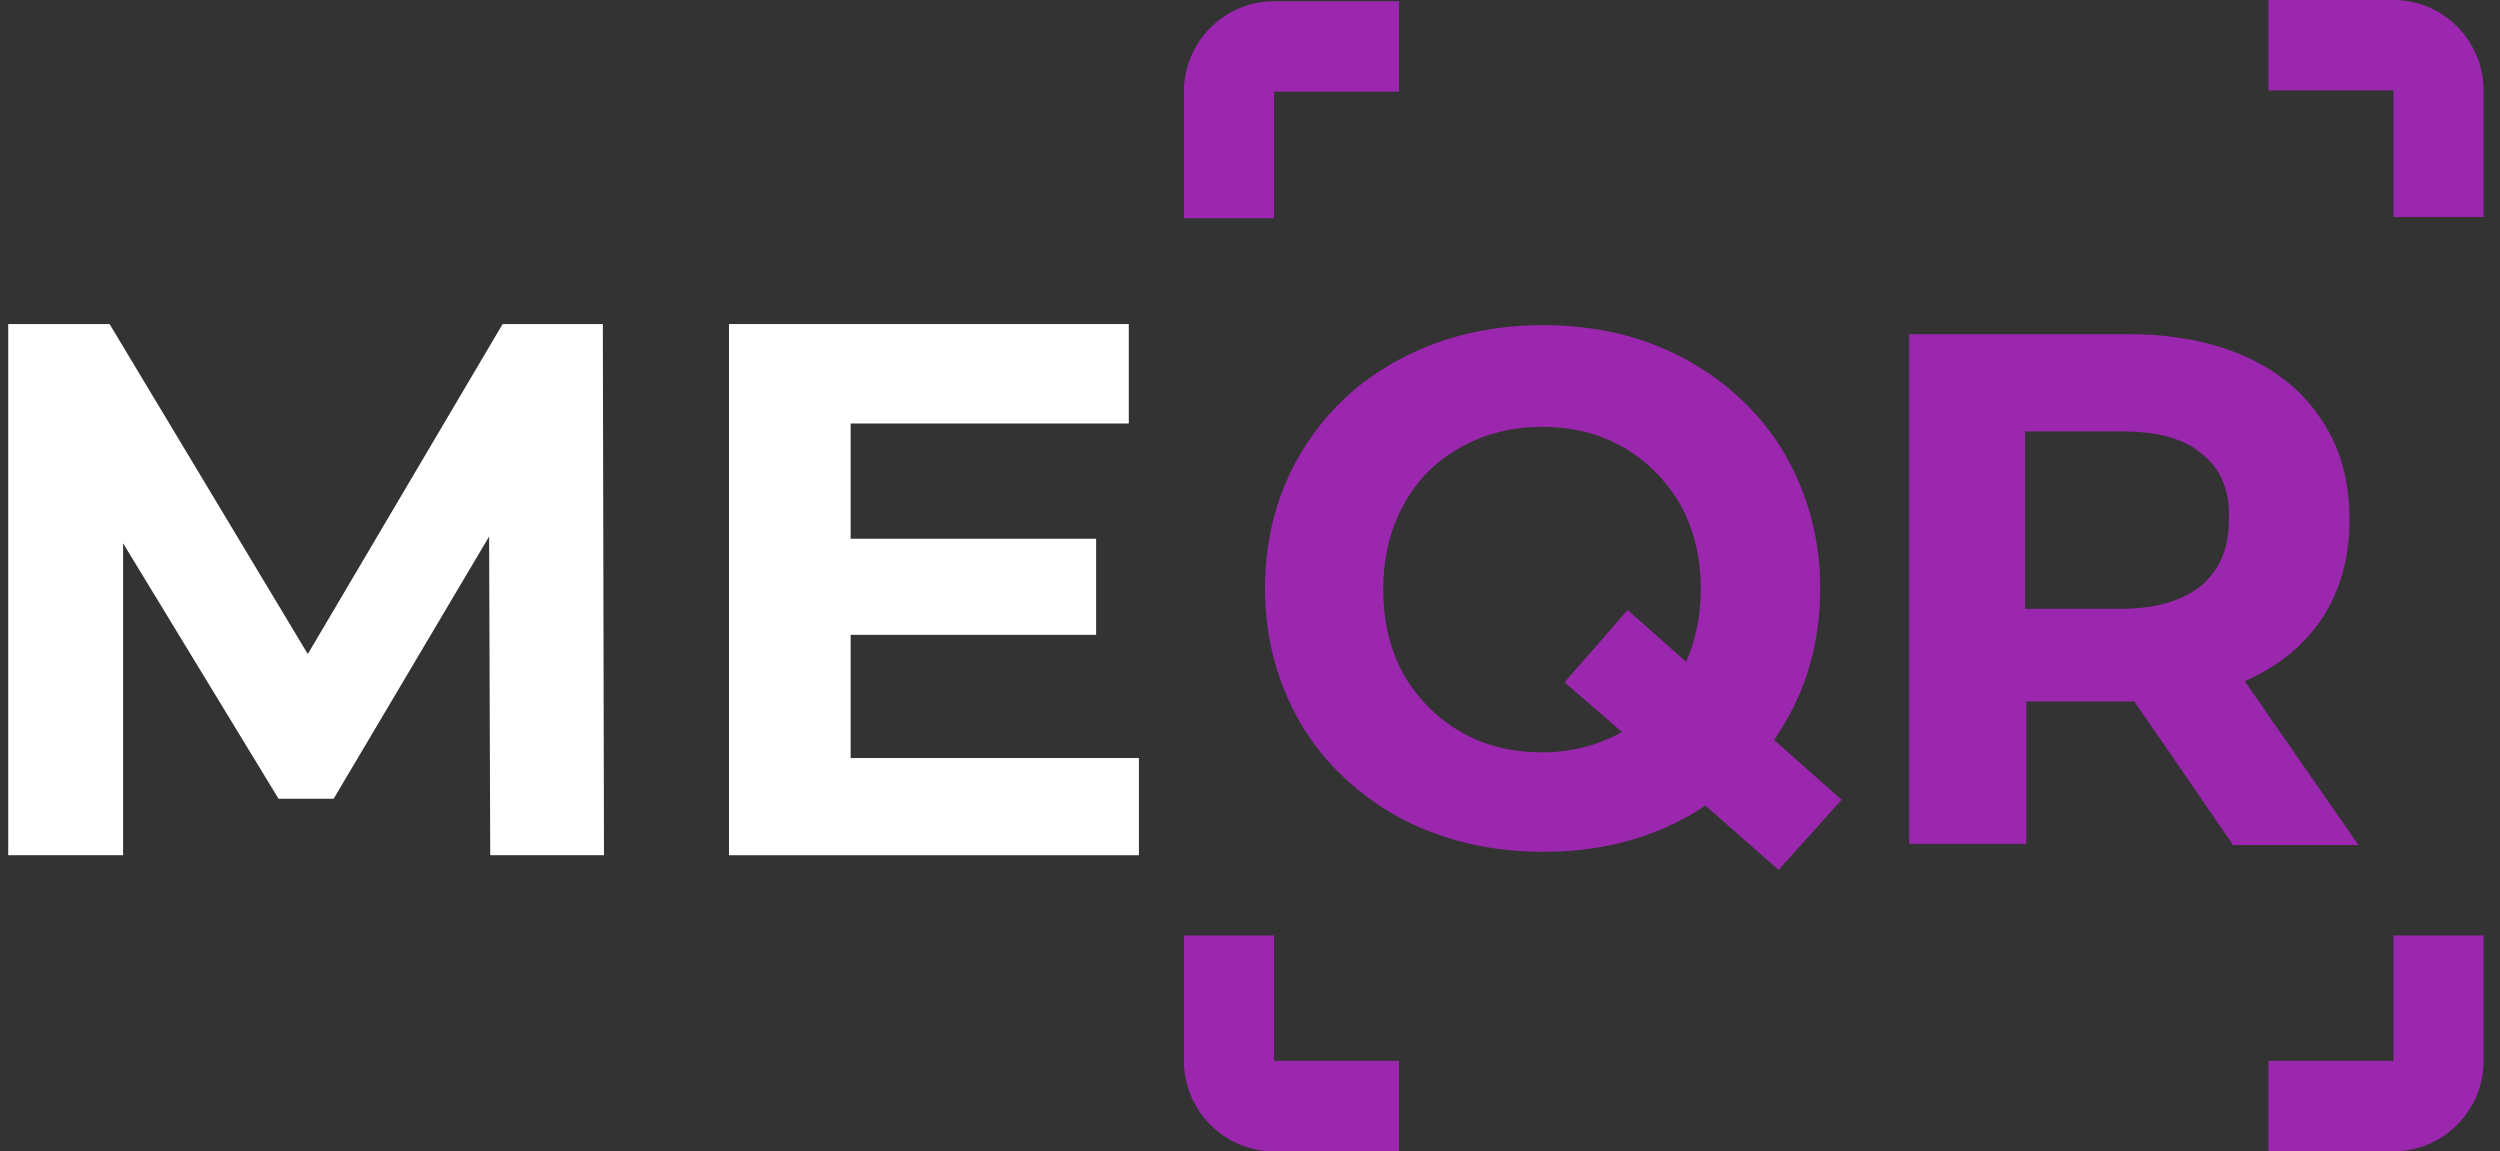 <svg width="76" height="35" viewBox="0 0 76 35" fill="none" xmlns="http://www.w3.org/2000/svg">
<rect x="0" y="0" width="76" height="35" fill="#333333" stroke="none"/>
<g clip-path="url(#clip0_3300_236002)">
<path d="M14.903 25.999L14.869 16.31L10.144 24.281H8.467L3.742 16.516V25.999H0.25V9.851H3.331L9.357 19.883L15.28 9.851H18.326L18.361 25.999H14.903Z" fill="white"/>
<path d="M34.623 23.009V25.999H22.161V9.851H34.315V12.874H25.859V16.378H33.322V19.299H25.859V23.044H34.623V23.009Z" fill="white"/>
<path d="M67.863 25.654L64.884 21.325H64.713H61.598V25.654H58.037V10.159H64.713C66.082 10.159 67.281 10.4 68.274 10.846C69.266 11.293 70.054 11.946 70.602 12.805C71.149 13.629 71.423 14.626 71.423 15.794C71.423 16.962 71.149 17.924 70.602 18.783C70.054 19.608 69.266 20.26 68.239 20.707L71.697 25.689H67.863V25.654ZM66.938 13.801C66.391 13.32 65.569 13.114 64.473 13.114H61.563V18.508H64.473C65.535 18.508 66.356 18.267 66.938 17.787C67.486 17.305 67.76 16.653 67.76 15.794C67.794 14.935 67.52 14.248 66.938 13.801Z" fill="#9B27AF"/>
<path d="M55.985 24.315L53.931 22.494C54.033 22.357 54.136 22.185 54.239 22.013C54.958 20.81 55.334 19.436 55.334 17.89C55.334 16.378 54.958 15.004 54.239 13.767C53.52 12.565 52.493 11.603 51.226 10.915C49.959 10.228 48.521 9.885 46.912 9.885C45.303 9.885 43.865 10.228 42.564 10.915C41.263 11.603 40.27 12.565 39.552 13.767C38.833 14.97 38.456 16.344 38.456 17.89C38.456 19.402 38.833 20.776 39.552 22.013C40.27 23.215 41.298 24.177 42.564 24.865C43.865 25.552 45.303 25.895 46.912 25.895C48.521 25.895 49.959 25.552 51.226 24.865C51.431 24.762 51.637 24.624 51.842 24.487L54.068 26.445L55.985 24.315ZM46.878 22.872C45.954 22.872 45.132 22.666 44.413 22.253C43.694 21.841 43.112 21.257 42.667 20.501C42.256 19.745 42.051 18.886 42.051 17.924C42.051 16.962 42.256 16.104 42.667 15.348C43.078 14.592 43.66 14.008 44.413 13.595C45.132 13.183 45.988 12.977 46.878 12.977C47.802 12.977 48.624 13.183 49.343 13.595C50.062 14.008 50.644 14.592 51.089 15.348C51.5 16.104 51.705 16.962 51.705 17.924C51.705 18.749 51.534 19.471 51.26 20.123L49.48 18.543L47.563 20.742L49.309 22.253C48.556 22.666 47.768 22.872 46.878 22.872Z" fill="#9B27AF"/>
<path fill-rule="evenodd" clip-rule="evenodd" d="M38.733 2.786H42.531V0.038H38.731C37.221 0.038 35.992 1.271 35.992 2.786V6.634H38.731V2.789C38.731 2.788 38.732 2.788 38.732 2.787C38.733 2.787 38.733 2.787 38.733 2.786Z" fill="#9B27AF"/>
<path fill-rule="evenodd" clip-rule="evenodd" d="M68.961 0H72.761C74.271 0 75.5 1.234 75.5 2.749V6.597H72.761V2.751C72.761 2.751 72.76 2.75 72.76 2.75C72.76 2.749 72.759 2.749 72.759 2.749H68.961V0Z" fill="#9B27AF"/>
<path fill-rule="evenodd" clip-rule="evenodd" d="M35.992 32.251V28.438H38.731V32.249C38.731 32.249 38.732 32.249 38.732 32.25C38.733 32.251 38.733 32.251 38.733 32.251H42.531V35H38.731C37.221 35 35.992 33.766 35.992 32.251Z" fill="#9B27AF"/>
<path fill-rule="evenodd" clip-rule="evenodd" d="M72.761 32.249V28.438H75.5V32.251C75.5 33.766 74.271 35 72.761 35H68.961V32.251H72.759C72.759 32.251 72.76 32.251 72.76 32.25C72.76 32.249 72.761 32.249 72.761 32.249ZM72.761 32.251C72.761 32.251 72.761 32.251 72.761 32.251C72.761 32.251 72.761 32.251 72.761 32.251C72.761 32.251 72.761 32.251 72.761 32.251C72.761 32.251 72.761 32.251 72.761 32.251C72.761 32.251 72.761 32.251 72.761 32.251Z" fill="#9B27AF"/>
</g>
<defs>
<clipPath id="clip0_3300_236002">
<rect width="75.25" height="35" fill="white" transform="translate(0.25)"/>
</clipPath>
</defs>
</svg>

